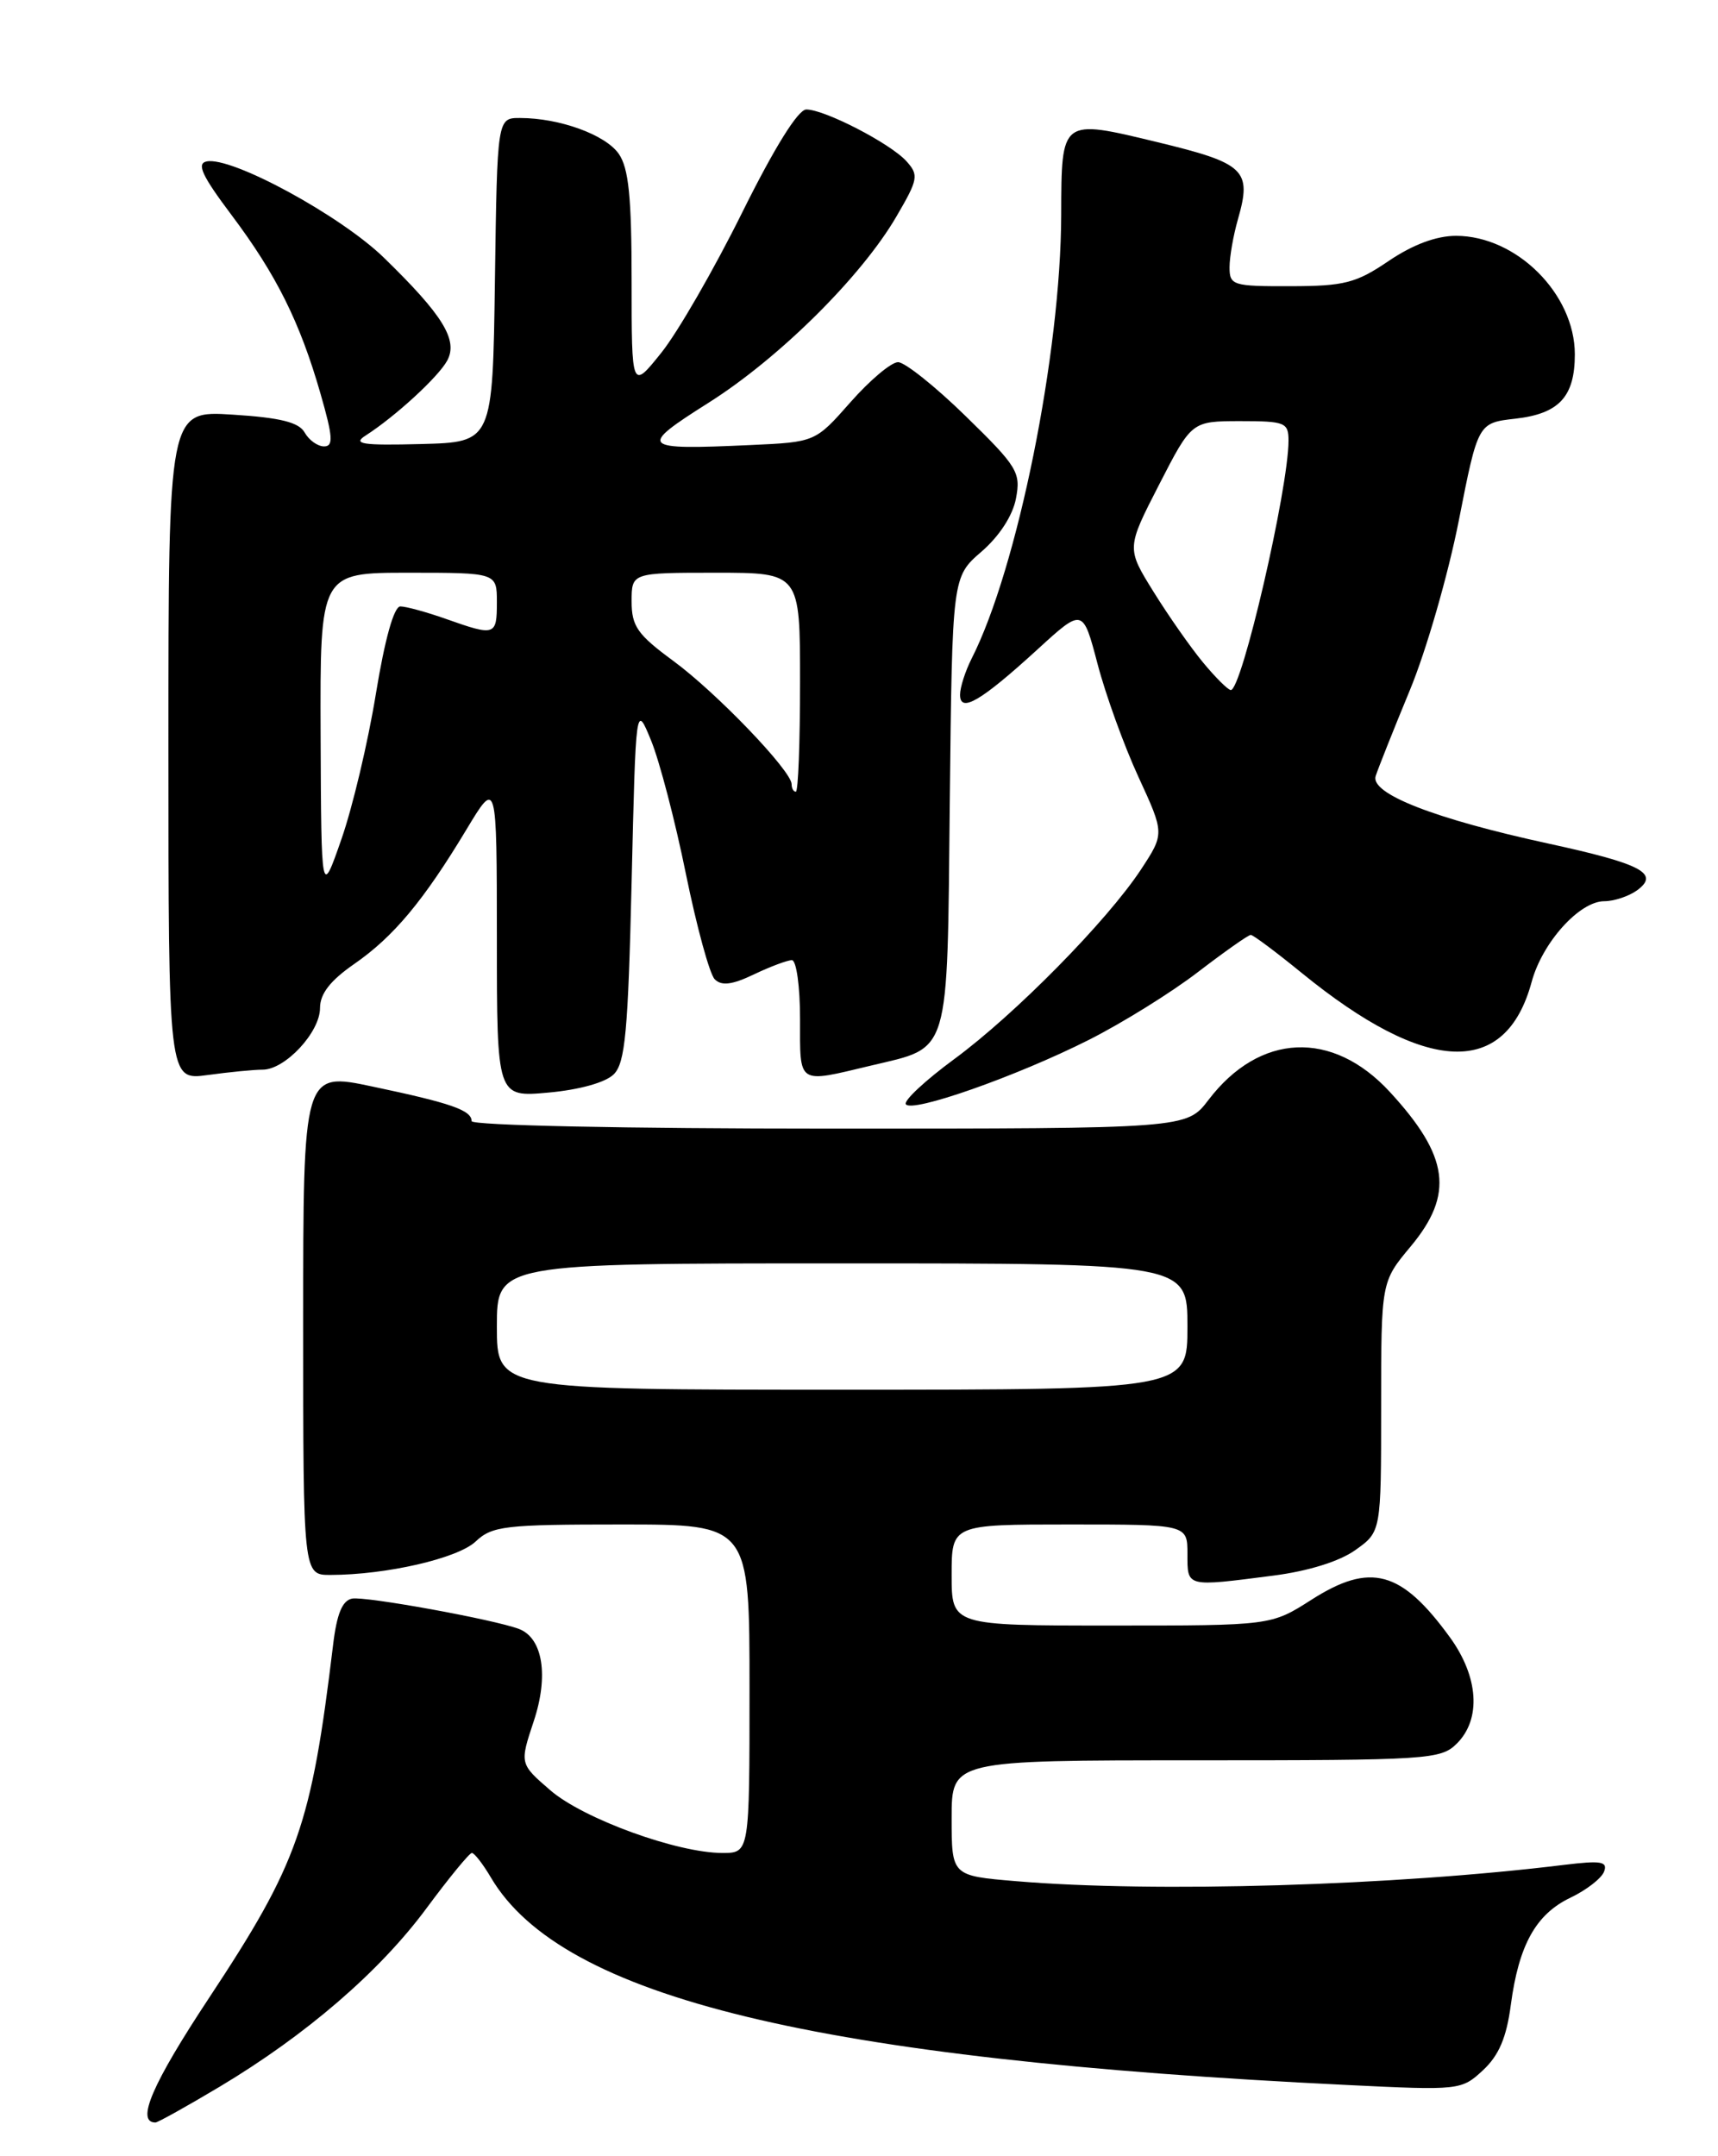 <?xml version="1.0" encoding="UTF-8" standalone="no"?>
<!DOCTYPE svg PUBLIC "-//W3C//DTD SVG 1.1//EN" "http://www.w3.org/Graphics/SVG/1.1/DTD/svg11.dtd" >
<svg xmlns="http://www.w3.org/2000/svg" xmlns:xlink="http://www.w3.org/1999/xlink" version="1.1" viewBox="0 0 204 256">
 <g >
 <path fill="currentColor"
d=" M 26.09 247.75 C 36.35 241.61 45.07 234.10 50.64 226.57 C 53.31 222.96 55.74 220.00 56.03 220.00 C 56.33 220.00 57.35 221.32 58.30 222.93 C 66.72 237.19 96.91 244.50 160.00 247.55 C 173.31 248.20 173.54 248.17 176.10 245.79 C 177.98 244.04 178.89 241.92 179.40 238.03 C 180.35 230.91 182.38 227.26 186.50 225.30 C 188.38 224.40 190.16 223.02 190.47 222.22 C 190.93 221.01 190.13 220.88 185.76 221.41 C 165.62 223.89 137.08 224.74 120.65 223.35 C 113.00 222.71 113.00 222.71 113.00 215.85 C 113.00 209.00 113.00 209.00 142.00 209.00 C 169.67 209.00 171.09 208.91 173.00 207.00 C 175.91 204.09 175.57 199.09 172.17 194.40 C 166.39 186.45 162.73 185.46 155.72 189.94 C 150.93 193.00 150.93 193.00 131.97 193.00 C 113.00 193.00 113.00 193.00 113.00 187.00 C 113.00 181.00 113.00 181.00 127.00 181.00 C 141.00 181.00 141.00 181.00 141.00 184.50 C 141.00 188.47 140.79 188.41 151.20 187.07 C 155.34 186.54 159.07 185.38 160.95 184.03 C 164.00 181.86 164.00 181.86 164.00 167.03 C 164.00 152.19 164.00 152.19 167.50 148.00 C 172.68 141.79 172.08 137.29 165.02 129.63 C 158.21 122.25 149.57 122.63 143.50 130.59 C 140.90 134.00 140.90 134.00 98.45 134.00 C 74.21 134.00 56.00 133.62 56.00 133.11 C 56.00 131.82 53.57 130.97 44.25 129.01 C 36.00 127.26 36.00 127.26 36.00 157.13 C 36.00 187.00 36.00 187.00 39.25 186.99 C 45.87 186.98 54.34 185.03 56.47 183.03 C 58.44 181.17 59.94 181.00 73.81 181.00 C 89.00 181.00 89.00 181.00 89.00 200.50 C 89.00 220.00 89.00 220.00 85.78 220.00 C 80.41 220.00 69.27 215.94 65.36 212.57 C 61.70 209.41 61.70 209.41 63.38 204.35 C 65.17 198.97 64.46 194.50 61.64 193.41 C 58.72 192.29 43.38 189.50 41.81 189.80 C 40.65 190.02 39.99 191.61 39.55 195.31 C 36.96 216.76 35.40 221.20 24.85 237.17 C 18.06 247.44 16.10 252.00 18.46 252.00 C 18.74 252.00 22.17 250.09 26.09 247.75 Z  M 129.30 123.46 C 133.26 121.46 139.09 117.84 142.25 115.41 C 145.41 112.99 148.23 111.00 148.52 111.00 C 148.80 111.00 151.52 113.03 154.56 115.51 C 169.40 127.60 178.78 127.97 181.87 116.59 C 183.13 111.91 187.55 107.00 190.50 107.00 C 191.66 107.00 193.42 106.41 194.40 105.70 C 197.11 103.71 194.92 102.56 183.88 100.16 C 170.30 97.21 162.68 94.23 163.35 92.14 C 163.64 91.24 165.46 86.66 167.40 81.97 C 169.35 77.28 171.96 68.21 173.22 61.82 C 175.50 50.21 175.50 50.21 179.94 49.71 C 185.14 49.12 187.00 47.10 187.00 42.06 C 186.99 34.90 180.08 28.01 172.90 28.00 C 170.55 28.00 167.77 29.04 164.90 30.98 C 161.03 33.61 159.63 33.97 153.25 33.98 C 146.39 34.00 146.00 33.88 146.00 31.74 C 146.00 30.50 146.45 27.93 147.00 26.02 C 148.67 20.18 147.84 19.39 137.40 16.87 C 125.96 14.11 126.04 14.05 126.01 25.50 C 125.97 41.95 120.81 67.51 115.37 78.20 C 114.62 79.69 114.00 81.61 114.00 82.49 C 114.00 84.70 116.47 83.25 123.19 77.11 C 128.58 72.18 128.58 72.18 130.33 78.84 C 131.29 82.50 133.47 88.53 135.18 92.24 C 138.28 98.97 138.28 98.97 135.48 103.24 C 131.45 109.35 120.53 120.44 113.29 125.76 C 109.88 128.27 107.30 130.67 107.56 131.10 C 108.23 132.18 120.69 127.80 129.30 123.46 Z  M 72.88 127.55 C 74.24 126.20 74.58 122.48 75.00 104.72 C 75.50 83.50 75.50 83.50 77.32 87.94 C 78.32 90.39 80.18 97.51 81.45 103.78 C 82.73 110.04 84.26 115.66 84.87 116.27 C 85.68 117.08 86.93 116.93 89.52 115.69 C 91.47 114.76 93.50 114.00 94.03 114.00 C 94.57 114.00 95.00 117.15 95.00 121.00 C 95.00 128.87 94.61 128.62 103.41 126.52 C 112.92 124.25 112.46 125.77 112.78 95.22 C 113.07 68.50 113.07 68.50 116.54 65.50 C 118.66 63.67 120.26 61.21 120.64 59.18 C 121.23 56.09 120.82 55.41 114.69 49.43 C 111.07 45.89 107.44 43.00 106.64 43.00 C 105.83 43.00 103.29 45.14 100.99 47.75 C 96.81 52.49 96.81 52.49 89.11 52.84 C 75.99 53.44 75.70 53.15 84.15 47.81 C 92.52 42.52 102.28 32.85 106.44 25.71 C 109.03 21.28 109.12 20.79 107.63 19.14 C 105.71 17.02 97.92 13.00 95.74 13.00 C 94.77 13.00 91.96 17.51 88.12 25.25 C 84.78 31.99 80.46 39.48 78.52 41.89 C 75.00 46.28 75.00 46.28 75.00 33.36 C 75.00 23.39 74.65 19.95 73.47 18.26 C 71.88 15.99 66.46 14.02 61.77 14.01 C 59.04 14.00 59.04 14.00 58.77 33.25 C 58.50 52.50 58.50 52.50 50.00 52.72 C 43.00 52.90 41.84 52.72 43.40 51.72 C 46.93 49.46 52.07 44.74 53.11 42.80 C 54.41 40.37 52.59 37.41 45.59 30.60 C 40.44 25.59 27.47 18.54 24.53 19.17 C 23.32 19.42 23.99 20.87 27.47 25.50 C 32.80 32.59 35.61 38.22 38.06 46.75 C 39.53 51.86 39.61 53.00 38.48 53.00 C 37.72 53.00 36.69 52.26 36.18 51.36 C 35.50 50.14 33.31 49.59 27.63 49.23 C 20.00 48.74 20.00 48.74 20.00 88.50 C 20.00 128.27 20.00 128.27 24.64 127.64 C 27.19 127.29 30.14 127.00 31.19 127.00 C 33.86 127.00 38.00 122.56 38.00 119.68 C 38.00 117.99 39.21 116.43 42.05 114.46 C 46.72 111.23 50.28 106.97 55.38 98.50 C 58.99 92.50 58.99 92.50 59.00 111.39 C 59.00 130.28 59.00 130.28 65.13 129.72 C 68.80 129.39 71.91 128.52 72.88 127.55 Z  M 59.00 157.50 C 59.00 150.00 59.00 150.00 100.00 150.00 C 141.00 150.00 141.00 150.00 141.00 157.50 C 141.00 165.00 141.00 165.00 100.00 165.00 C 59.00 165.00 59.00 165.00 59.00 157.50 Z  M 142.85 78.65 C 141.39 76.89 138.75 73.12 136.98 70.27 C 133.76 65.09 133.76 65.09 137.63 57.55 C 141.50 50.01 141.50 50.01 147.25 50.00 C 152.60 50.00 153.00 50.16 153.00 52.32 C 153.00 58.02 147.43 82.07 146.14 81.93 C 145.79 81.89 144.31 80.42 142.85 78.65 Z  M 38.07 87.25 C 38.00 68.00 38.00 68.00 48.50 68.00 C 59.00 68.00 59.00 68.00 59.00 71.50 C 59.00 75.48 58.80 75.55 53.00 73.50 C 50.66 72.67 48.20 72.00 47.54 72.00 C 46.78 72.00 45.70 75.86 44.63 82.39 C 43.70 88.11 41.86 95.87 40.54 99.64 C 38.15 106.50 38.15 106.50 38.07 87.25 Z  M 94.00 93.11 C 94.00 91.53 85.06 82.22 79.95 78.47 C 75.69 75.34 75.00 74.35 75.00 71.41 C 75.00 68.00 75.00 68.00 85.00 68.00 C 95.00 68.00 95.00 68.00 95.00 81.00 C 95.00 88.15 94.78 94.00 94.50 94.00 C 94.22 94.00 94.00 93.60 94.00 93.11 Z "/>
</g>
</svg>